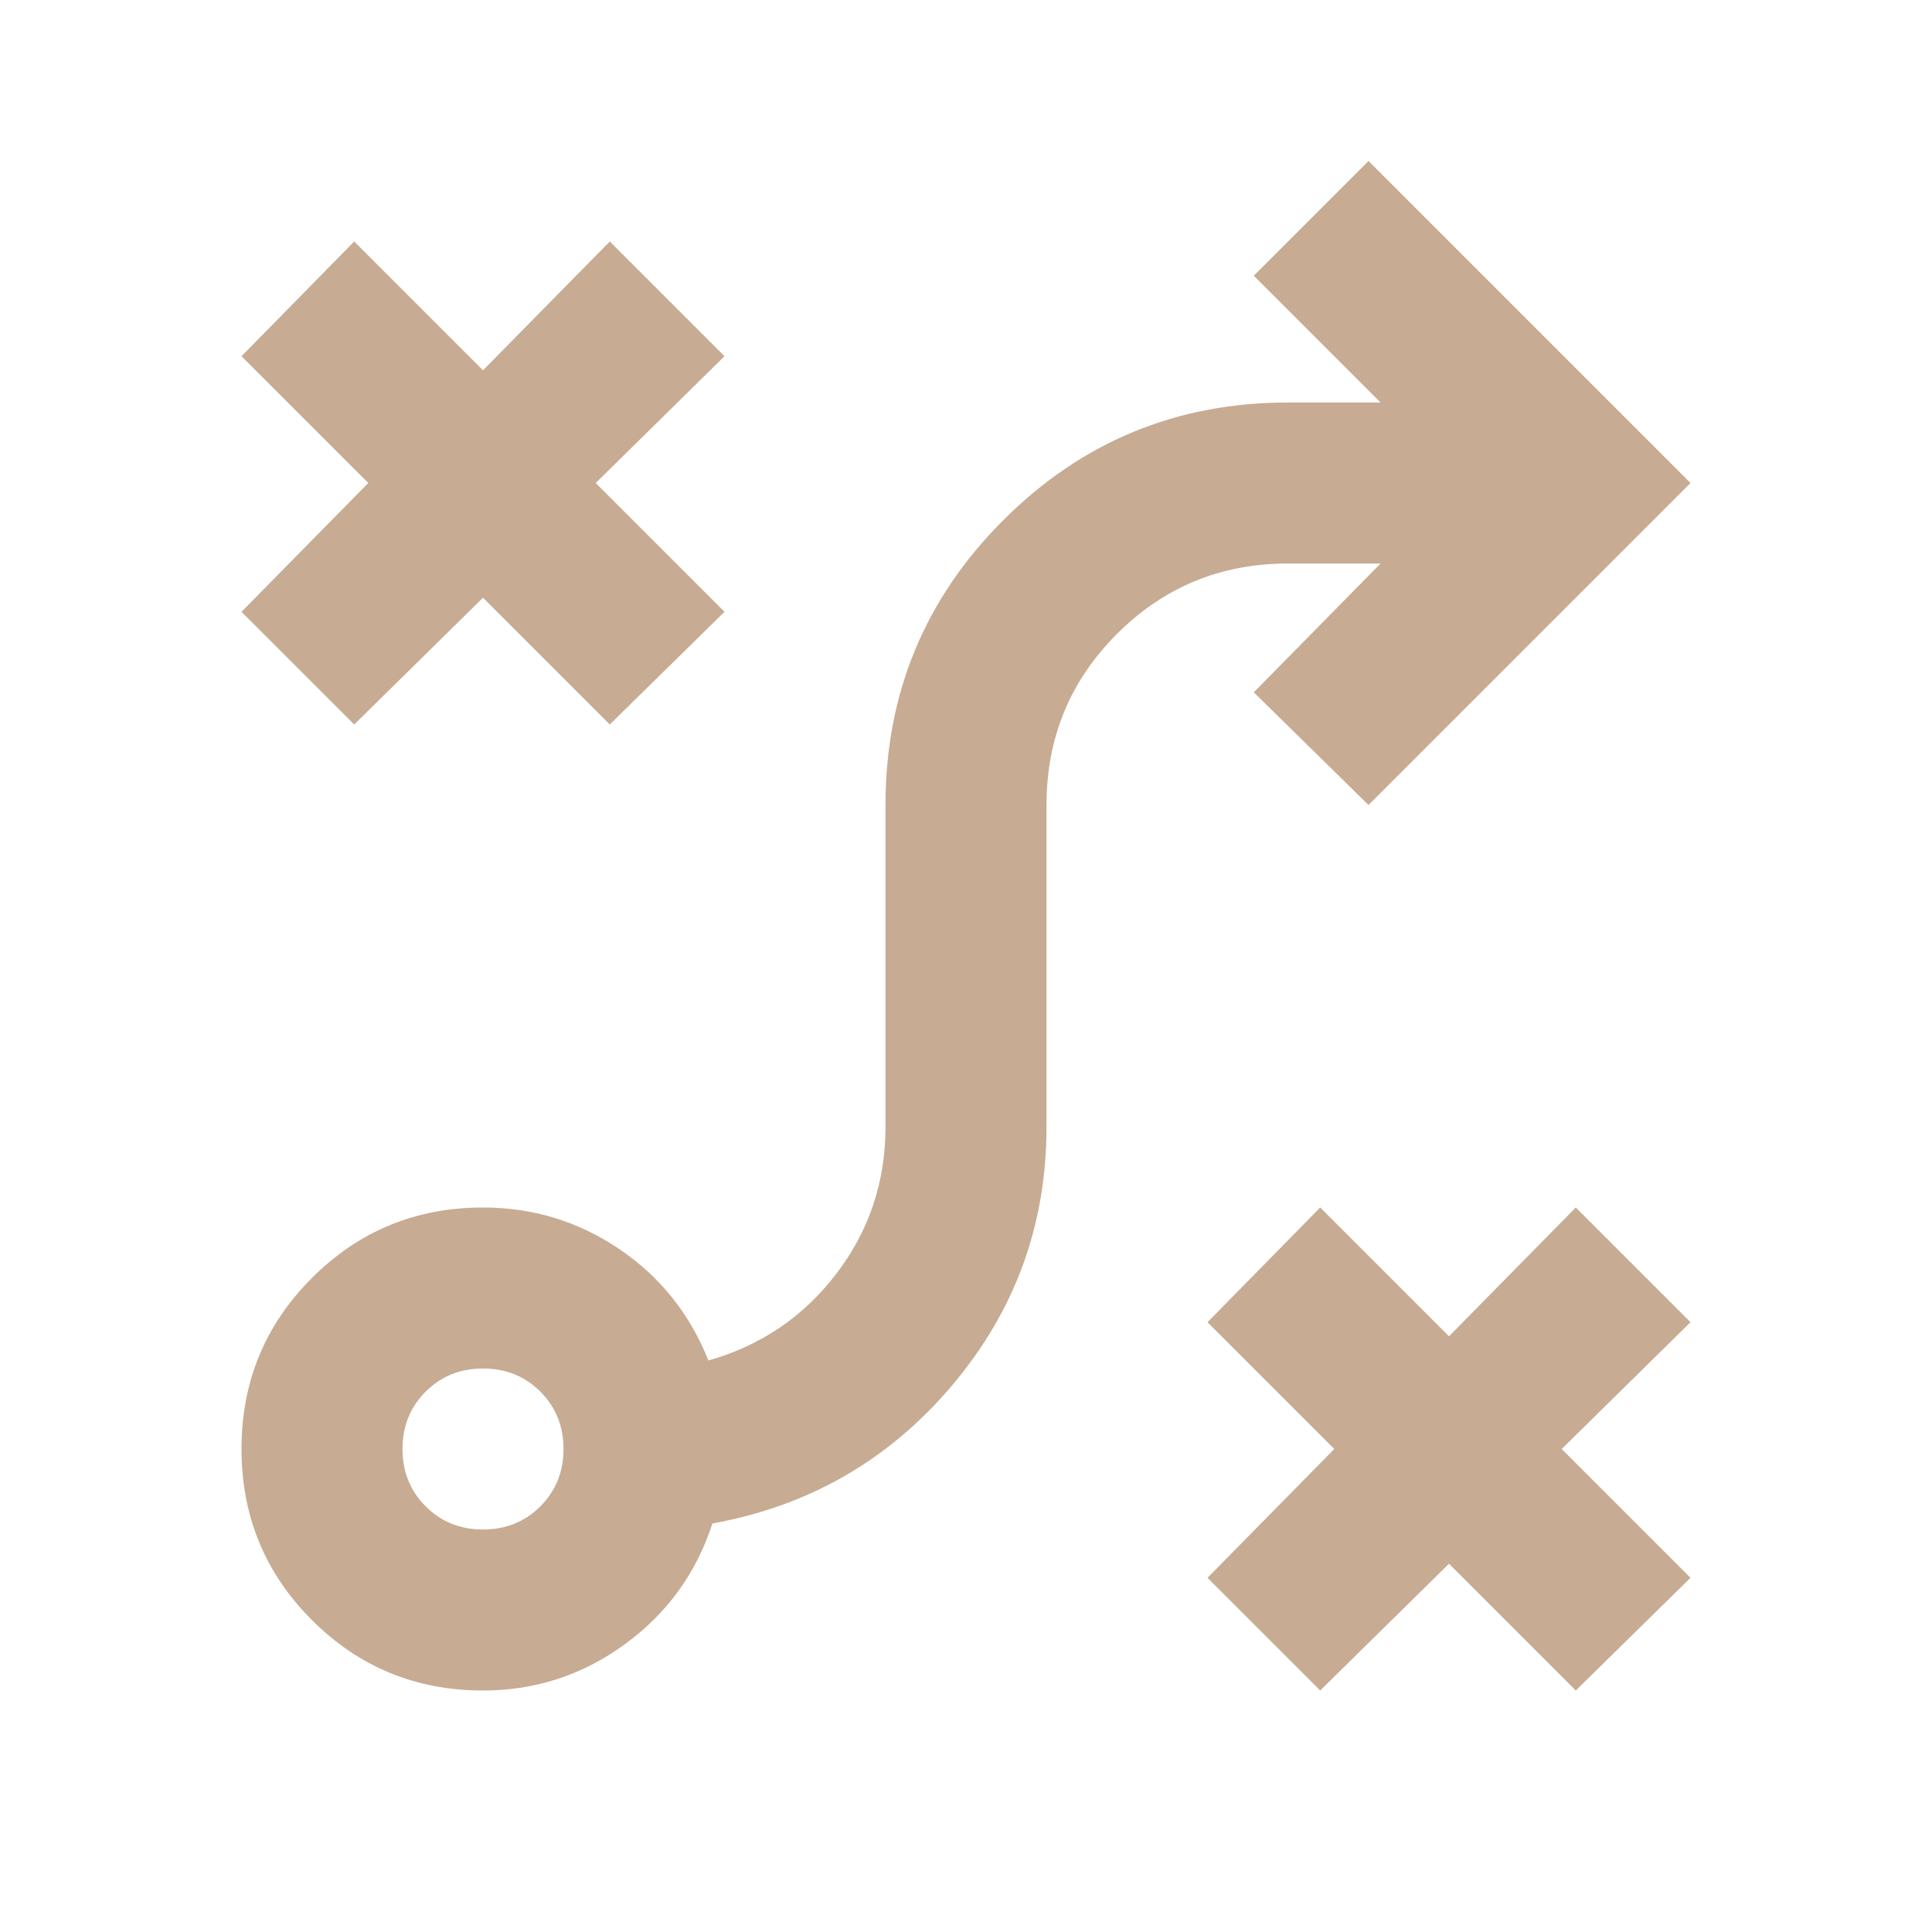 <svg xmlns="http://www.w3.org/2000/svg" height="30" viewBox="0 -960 960 960" width="30"><path d="m656-120-56-56 63-64-63-63 56-57 64 64 63-64 57 57-64 63 64 64-57 56-63-63-64 63Zm-416-80q17 0 28.5-11.5T280-240q0-17-11.5-28.5T240-280q-17 0-28.5 11.5T200-240q0 17 11.5 28.5T240-200Zm0 80q-50 0-85-35t-35-85q0-50 35-85t85-35q37 0 67.5 20.5T352-284q39-11 63.5-43t24.5-73v-160q0-83 58.5-141.5T640-760h46l-63-63 57-57 160 160-160 160-57-56 63-64h-46q-50 0-85 35t-35 85v160q0 73-47 128.5T354-203q-12 37-43.5 60T240-120Zm-64-480-56-56 63-64-63-63 56-57 64 64 63-64 57 57-64 63 64 64-57 56-63-63-64 63Z" fill="#c7ab93"/></svg>